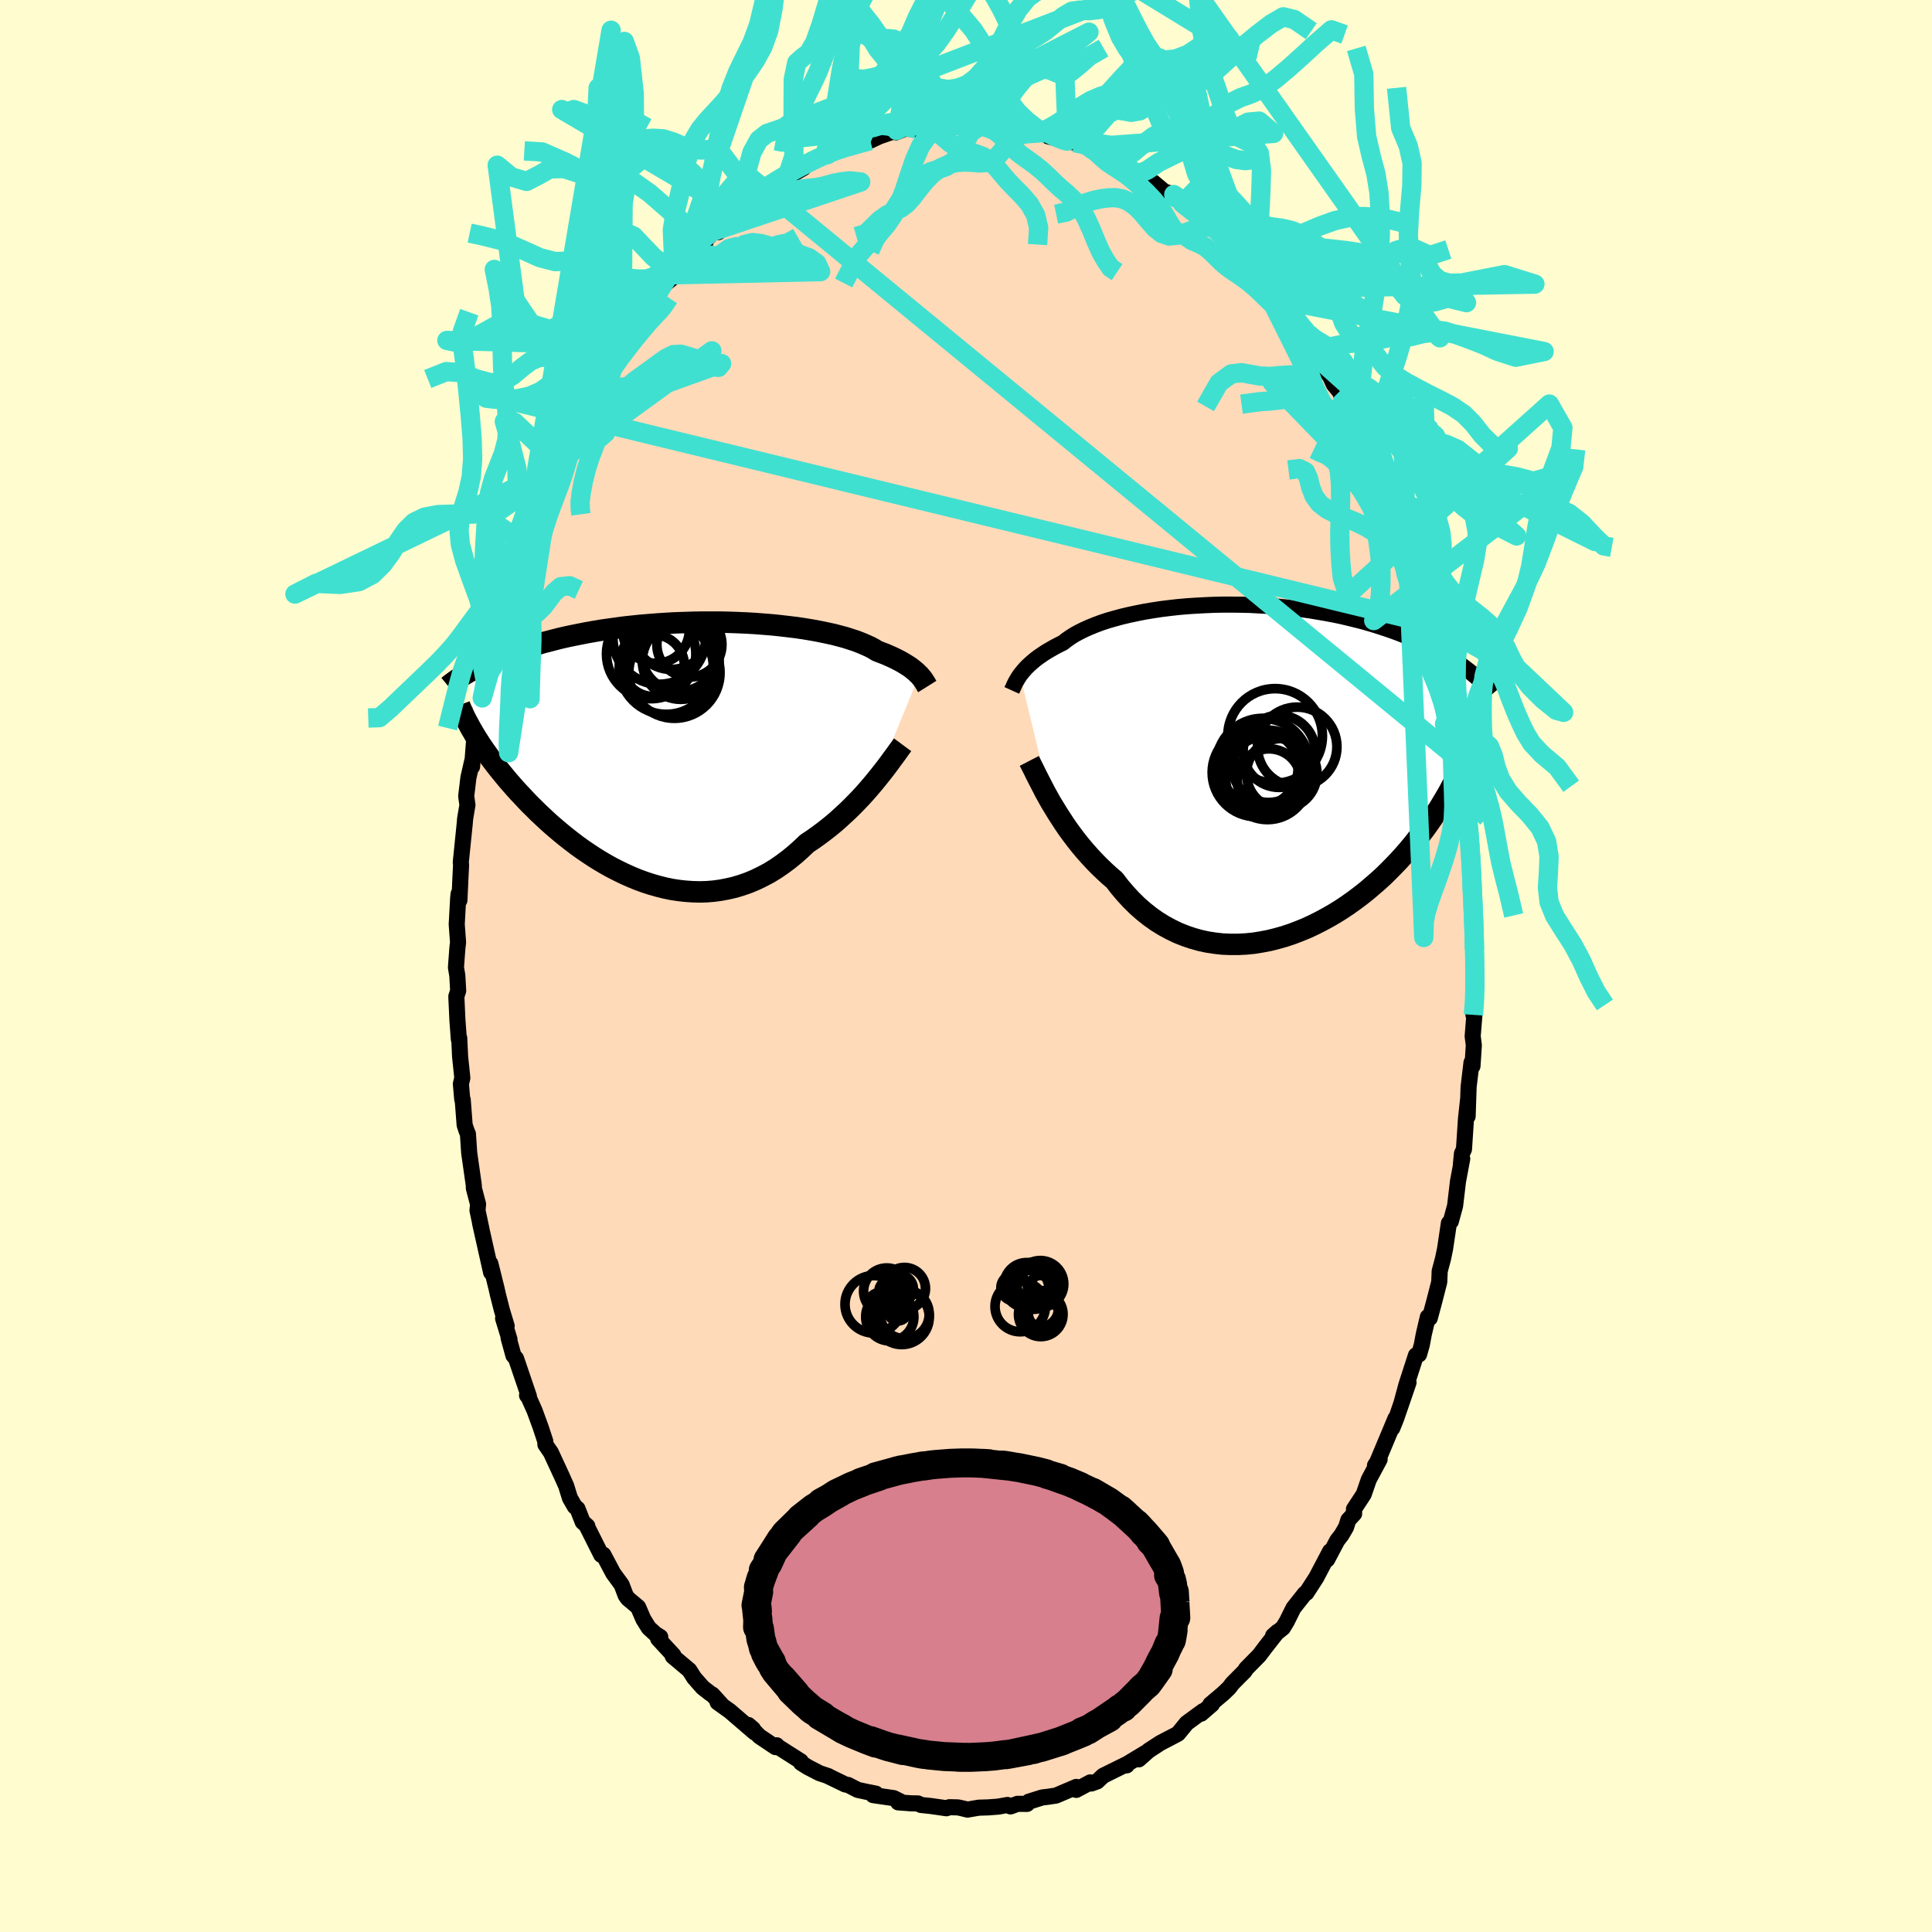 <svg xmlns="http://www.w3.org/2000/svg" width="500" height="500" viewBox="-100 -100 200 200"><defs><clipPath id="c"><path d="M25.85-7.85 25.69-8l-.16-.16-.19-.16-.21-.17-.22-.17-.25-.16-.27-.17-.28-.17-.31-.17-.33-.17-.35-.17-.38-.17-.39-.17-.42-.16-.44-.17-.34-.21-.39-.21-.44-.2-.47-.2-.51-.2-.55-.18-.59-.19-.63-.17-.66-.17-.7-.15-.72-.15-.76-.14-.78-.13-.81-.12-.83-.1-.85-.1-.87-.09-.88-.07-.9-.07-.9-.05-.92-.04-.92-.03-.92-.02H3.29l-.92.02-.92.03-.91.03-.9.05-.89.06-.88.07-.86.07-.85.09-.84.09-.81.11-.8.11-.78.11-.76.13-.74.13-.71.14-.7.14-.67.14-.65.15-.63.16-.61.16-.59.15-.57.17-.54.16-.53.16-.51.16-.49.17-.48.16-.45.17-.44.16-.43.17-.4.17-.39.17-.38.16-.36.17-.34.17-.33.16-.32.17-.3.16-.29.16.48 6.52.2.33.22.34.22.35.24.35.24.35.26.36.26.37.28.37.29.38.3.38.31.38.32.39.33.4.35.4.35.4.37.41.39.41.39.42.41.43.43.42.43.43.46.43.47.44.48.43.5.43.51.43.53.43.54.42.55.42.57.41.59.4.59.39.61.38.63.37.63.35.65.33.66.32.67.3.68.28.68.25.7.23.7.2.71.18.72.15.72.11.72.08.73.05.73.02.73-.02.73-.06.73-.1.73-.14.73-.17.72-.22.71-.25.71-.3.7-.34.7-.37.68-.42.67-.46.66-.49.65-.53.64-.57.62-.59.56-.37.55-.39.54-.4.53-.41.53-.43.51-.44.49-.45.49-.45.47-.46.46-.47.45-.47.43-.47.41-.47.4-.47.38-.46"/></clipPath><clipPath id="b"><path d="m-25.49-9.77.16-.2.17-.21.19-.22.21-.22.23-.22.26-.23.27-.23.29-.23.31-.22.34-.23.36-.23.38-.22.4-.23.42-.22.45-.22.35-.28.4-.28.44-.28.48-.26.52-.26.56-.25.59-.24.64-.24.67-.22.7-.2.74-.2.76-.18.8-.17.81-.16.84-.14.86-.13.88-.11.89-.1.91-.08.91-.06.93-.05.93-.04.93-.02h.93l.93.01.93.02.92.05.92.05.91.07.89.08.89.1.86.1.86.12.83.14.82.14.8.15.78.16.76.18.73.18.72.18.69.2.67.2.65.21.63.21.6.21.59.22.56.22.54.22.53.23.5.22.49.23.47.22.45.23.44.23.41.23.41.24.38.23.37.23.35.23.34.23.33.23.3.23.3.23.28.22-.42 8.05-.18.48-.19.48-.21.49-.21.49-.23.5-.24.5-.26.51-.27.51-.28.51-.3.51-.31.52-.32.53-.34.52-.36.53-.37.53-.38.53-.41.53-.42.54-.43.54-.46.55-.47.54-.49.54-.51.53-.53.54-.54.53-.57.52-.59.51-.6.51-.62.49-.64.48-.66.47-.67.45-.69.43-.71.41-.72.39-.73.37-.75.35-.76.31-.76.29-.78.26-.78.22-.8.2-.79.15-.8.13-.81.08-.8.04h-.8l-.8-.03-.8-.09-.79-.12-.78-.17-.78-.22-.76-.26-.75-.3-.74-.36-.72-.39-.71-.44-.69-.49-.67-.53-.65-.57-.63-.62-.6-.65-.59-.69-.55-.72-.55-.47-.53-.49-.52-.5-.5-.51-.49-.53-.48-.54-.46-.55-.44-.55-.43-.57-.41-.56-.39-.57-.37-.57-.36-.56-.34-.56-.33-.54"/></clipPath><filter id="a"><feTurbulence baseFrequency=".05" numOctaves="3" result="noise" type="noise"/><feDisplacementMap in="SourceGraphic" in2="noise" scale="2"/></filter></defs><rect width="100%" height="100%" x="-100" y="-100" fill="#FFFDD0"/><path fill="#FFDAB9" stroke="#000" stroke-linejoin="round" stroke-width="1.667" d="m52.78 1.84-.1.13.02 1.24-.17 1.85.12-.25-.2 2.46.12.93-.14 2.16-.1-.36-.3 2.52-.1 3.04.04-1.69-.21 1.92-.21 3.18-.21.45-.11 1.14.14-.61-.44 2.35-.3 2.53-.44 1.61-.2.18-.4 2.68-.21 1-.35 1.31v.19l-.04.91-.51 1.99-.47 1.75-.2-.12-.42 1.79-.21 1.12-.28.97-.32.09-.99 3.06-.49 1.81.71-2.05-1.27 3.7-.41 1.02.33-1-1.9 4.53-.22.33.48-.63-1.12 2.09-.53 1.53-1.01 1.54.02.47-.6.65-.23.73-.47.81-.45.58-1.04 1.97.3-.85-1.43 2.72-1.02 1.58-.17.09-1.17 1.48-.68 1.37-.41.68-1.02.82.45-.4-1.18 1.5-.71.94-1.36 1.38-.14.24-1.27 1.28-.34.45-.58.56-1.36 1.15h.16l-1.12.97.19-.26-1.69 1.24-.88 1.08-.19.11-1.65.86-.75.49-.45.29-1.04.92.66-.65-1.94 1.17.04.1.04-.15-2.49 1.23-.61.58-.61.22-.1-.12-1.46.78.01-.31-2.11.9-.89.13-.52.06-1.4.44-.18.23-.98-.01-.73.27-.32-.15-.94.17-1.05.08-.98.03-1.16.2-.75-.18-.27-.05-.86-.02-.3.11-1.6-.23-1.04-.11-.32-.16-.7-.01-1.34-.1.18-.12-.65-.32-2.13-.31.29-.15-.95-.19-.93-.2-.99-.51-.29-.05-1.76-.85.02-.01-.93-.31-1.22-.63-.7-.44-.02-.16-2.5-1.59v-.07l-.12.19-1.67-1.12-1.14-1.17.48.41.17.36-2.57-2.21-1.26-.9.46.3-1.01-1.11-.18-.09-.81-.63-.89-1.01-.5-.79-1.72-1.45.07-.1-1.58-1.71.22-.18-.5-.31-.69-.63-.56-.9-.54-1.25-1.06-.89-.23-.32-.42-1.11-.86-1.17-1.03-1.94-.22.02-1.48-2.95.04-.03-.48-.43-.54-1.37-.28-.23-.5-.87-.39-1.26-.47-1.05-1.11-2.4-.57-.83-.01-.33-.47-1.43-.64-1.75-.67-1.5-.11-.08.19.09-1.33-3.91-.27-.31-.5-1.82.09.14-.66-2.16.37.79-.5-1.66-.42-1.65-.13-.59-.64-2.57.08.92-1.15-5.13.14.6-.4-1.89.06-.64-.44-1.67v-.28l-.48-3.37-.13-1.95-.14-.33-.2-.6-.2-2.62-.05-.03-.14-1.61.15-.61-.23-2.2-.09-1.93-.04.13-.15-2.02-.11-2.42.19-.59-.09-1.58-.14-.83.15-2.03.07-.56-.14-1.87.15-2.73.05-.44.08.67.1-2.23.07-1.4-.03-.3.41-4.02.04-.49.24-1.42-.13-.91.23-1.92.39-1.71-.01.57.24-3.09.14.43.56-3.76.11-.69.52-2.72-.15 1.21.39-2.23.45-1.08.39-1.3.04-.92.52-1.76.67-1.94-.1.41.49-2.22-.22.56.45-1.2 1.12-3.27-.04.6.18-.45 1.11-3.37.24-.59.96-2.49.2.12.18-1.05.37-.65.14.2.8-2.56 1.43-2.67-.19.27.45-.35.44-.75.04-.09 1.62-2.92-.45.37 1.38-2.02.07-.1.97-1.55.43-.67.45-.99 1.92-2.56.34-.31.25-.12.08-.16.82-1.39 1.34-1.1.18-.55.45-.24 1.36-1.44 1.01-1.11-.59.29 1.58-1.5.36.14.38-.36 1-1.02.42-.7 1.47-.94.29-.2 1.28-.84.7-.64 1.29-.83.24-.11 1.73-.99-.44.11 1.49-.83.16-.03 1.29-.64-.68.18 1.25-.4 1.03-.49 1.32-.26.7-.27.8-.21.93-.44 1.79-.62-.04.2.76-.32.05-.06 1.32.05.4-.3 1.93-.31.52.24.12.03 2.14-.25.03-.01 1.45.25 1.34.08.03-.24 1.59.08-.66.1.73-.02 1.28.44 1.64.31 1.06.21.12.14h-.1l1.99.48-.27-.04.99.2 1.47.46 1.32.82-.35-.47 1.67 1.13-.51-.35 2.41 1.43-.62-.32 1.23.55.64.52.92.36 1.11.93.99.32.04.28.87.66.48.24 1.78 1.45.42.54h.17l.46.35 1.73 2.01-.14-.42.57 1.03.38.1 1.24 1.02 1 1.33-.15-.12 1.2 1.29.62 1.09 1.4 1.68-.46-.22 1.44 1.73 1.19 1.85-.42-.49.64 1.15 1.67 2.2-.41-.95.84 1.85.6.73.56 1.2.47.72.44.88.07.39.51 1.19.46.52 1.5 3.43-.55-1.19.86 1.81.81 2.28.65 1-.11.12 1.11 2.94.11.71-.02-.39 1.19 3.28-.08.07.17.84.33.94.59 1.45-.04-.29.59 2.33.49 2.34.2 1.19.09-.09.44 2.28.14.56.61 2.26-.02.79.55 2.33.35 2.48-.21-.51.32.44.15 1.76.17 1.58.41 2.4-.04.86.08-.27.25 2.67.1 1.72.05 2.43-.05.22.15 2.96-.06-1.6.29 3.17-.17 1.22.05.35.15 3.55-.1.13" filter="url(#a)"/><path fill="#fff" d="m-25.49-9.77.16-.2.17-.21.19-.22.21-.22.23-.22.26-.23.27-.23.29-.23.31-.22.34-.23.36-.23.38-.22.4-.23.42-.22.45-.22.35-.28.4-.28.44-.28.48-.26.52-.26.56-.25.59-.24.64-.24.67-.22.7-.2.74-.2.76-.18.8-.17.81-.16.84-.14.86-.13.88-.11.89-.1.91-.08.91-.06.93-.05.93-.04.93-.02h.93l.93.01.93.02.92.05.92.05.91.07.89.08.89.1.86.1.86.12.83.14.82.14.8.15.78.16.76.18.73.18.72.18.69.2.67.2.65.21.63.21.6.21.59.22.56.22.54.22.53.23.5.22.49.23.47.22.45.23.44.23.41.23.41.24.38.23.37.23.35.23.34.23.33.23.3.23.3.23.28.22-.42 8.05-.18.48-.19.48-.21.49-.21.49-.23.5-.24.5-.26.51-.27.51-.28.51-.3.51-.31.52-.32.53-.34.52-.36.53-.37.53-.38.53-.41.53-.42.54-.43.54-.46.55-.47.54-.49.54-.51.53-.53.54-.54.53-.57.52-.59.51-.6.51-.62.49-.64.48-.66.47-.67.45-.69.43-.71.41-.72.39-.73.37-.75.35-.76.31-.76.29-.78.26-.78.22-.8.2-.79.15-.8.13-.81.08-.8.04h-.8l-.8-.03-.8-.09-.79-.12-.78-.17-.78-.22-.76-.26-.75-.3-.74-.36-.72-.39-.71-.44-.69-.49-.67-.53-.65-.57-.63-.62-.6-.65-.59-.69-.55-.72-.55-.47-.53-.49-.52-.5-.5-.51-.49-.53-.48-.54-.46-.55-.44-.55-.43-.57-.41-.56-.39-.57-.37-.57-.36-.56-.34-.56-.33-.54" filter="url(#a)" transform="translate(31.09 -20.36)"/><path fill="#fff" d="M25.85-7.85 25.69-8l-.16-.16-.19-.16-.21-.17-.22-.17-.25-.16-.27-.17-.28-.17-.31-.17-.33-.17-.35-.17-.38-.17-.39-.17-.42-.16-.44-.17-.34-.21-.39-.21-.44-.2-.47-.2-.51-.2-.55-.18-.59-.19-.63-.17-.66-.17-.7-.15-.72-.15-.76-.14-.78-.13-.81-.12-.83-.1-.85-.1-.87-.09-.88-.07-.9-.07-.9-.05-.92-.04-.92-.03-.92-.02H3.29l-.92.02-.92.03-.91.03-.9.05-.89.06-.88.07-.86.07-.85.09-.84.09-.81.11-.8.11-.78.11-.76.13-.74.13-.71.14-.7.14-.67.14-.65.15-.63.16-.61.16-.59.15-.57.17-.54.16-.53.16-.51.16-.49.17-.48.16-.45.17-.44.16-.43.17-.4.17-.39.17-.38.16-.36.17-.34.17-.33.16-.32.17-.3.16-.29.16.48 6.52.2.33.22.34.22.35.24.35.24.35.26.36.26.37.28.37.29.38.3.38.31.38.32.39.33.4.35.4.35.4.37.41.39.41.39.42.41.43.43.42.43.43.46.43.47.44.48.43.5.43.51.43.53.43.54.42.55.42.57.41.59.4.59.39.61.38.63.37.63.35.65.33.66.32.67.3.68.28.68.25.7.23.7.2.71.18.72.15.72.11.72.08.73.05.73.02.73-.02.73-.06.73-.1.73-.14.73-.17.72-.22.71-.25.71-.3.7-.34.7-.37.68-.42.67-.46.66-.49.65-.53.64-.57.62-.59.56-.37.55-.39.54-.4.53-.41.53-.43.51-.44.49-.45.49-.45.47-.46.46-.47.45-.47.43-.47.41-.47.4-.47.38-.46" filter="url(#a)" transform="translate(-30.69 -22.27)"/><g fill="none" stroke="#000" transform="translate(31.09 -20.36)"><path stroke-linejoin="round" stroke-width="1.667" d="m-26.35-8.17.05-.11.06-.12.06-.13.06-.15.08-.16.08-.17.1-.17.11-.19.12-.19.14-.21.16-.2.17-.21.19-.22.21-.22.23-.22.26-.23.27-.23.29-.23.31-.22.34-.23.36-.23.38-.22.4-.23.42-.22.45-.22.35-.28.4-.28.44-.28.48-.26.52-.26.56-.25.59-.24.64-.24.67-.22.7-.2.74-.2.76-.18.8-.17.81-.16.84-.14.86-.13.88-.11.89-.1.91-.08.91-.06.93-.05.93-.04.93-.02h.93l.93.01.93.02.92.05.92.05.91.07.89.08.89.1.86.1.86.12.83.14.82.14.8.15.78.16.76.18.73.18.72.18.69.2.67.2.65.21.63.21.6.21.59.22.56.22.54.22.53.23.5.22.49.23.47.22.45.23.44.23.41.23.41.24.38.23.37.23.35.23.34.23.33.23.3.23.3.23.28.22.27.23.26.22.24.22.24.22.22.21.21.22.2.21.19.2.18.21.17.2" filter="url(#a)"/><path stroke-linejoin="round" stroke-width="2.222" d="m-24.54-.87.14.27.16.32.18.35.19.4.22.43.23.45.25.48.26.51.29.52.3.54.33.54.34.56.36.56.37.57.39.57.41.56.43.57.44.55.46.55.48.54.49.53.5.51.52.5.53.49.55.47.55.72.59.69.6.65.63.62.65.57.67.53.69.49.71.44.72.39.74.36.75.3.76.26.78.22.78.17.79.12.8.09.8.03h.8l.8-.04.81-.08.8-.13.79-.15.8-.2.78-.22.78-.26.76-.29.76-.31.75-.35.73-.37.72-.39.71-.41.69-.43.67-.45.66-.47.64-.48.62-.49.6-.51.59-.51.57-.52.54-.53.53-.54.51-.53.49-.54.47-.54.46-.55.43-.54.42-.54.41-.53.38-.53.37-.53.36-.53.34-.52.32-.53.31-.52.3-.51.28-.51.27-.51.26-.51.24-.5.23-.5.21-.49.21-.49.19-.48.18-.48.17-.47.16-.47.15-.47.13-.45.13-.46.12-.44.11-.45.09-.44.09-.43.08-.43" filter="url(#a)"/><circle cx=".91" cy="-3.458" r="4.894" clip-path="url(#b)" filter="url(#a)"/><circle cx=".115" cy=".872" r="4.334" clip-path="url(#b)" filter="url(#a)"/><circle cx=".23" cy="-.308" r="3.744" clip-path="url(#b)" filter="url(#a)"/><circle cx="3.195" cy="-2.328" r="4.112" clip-path="url(#b)" filter="url(#a)"/><circle cx="1.325" cy="-1.858" r="3.73" clip-path="url(#b)" filter="url(#a)"/><circle cx="-1.03" cy=".327" r="4.576" clip-path="url(#b)" filter="url(#a)"/><circle cx="-.695" cy="-.133" r="3.984" clip-path="url(#b)" filter="url(#a)"/><circle cx="-.375" cy="-.473" r="4.804" clip-path="url(#b)" filter="url(#a)"/><circle cx=".28" cy="1.167" r="3.29" clip-path="url(#b)" filter="url(#a)"/><circle cx="1.595" cy=".452" r="3.648" clip-path="url(#b)" filter="url(#a)"/></g><g fill="none" stroke="#000" transform="translate(-30.69 -22.27)"><path stroke-linejoin="round" stroke-width="2.222" d="m26.68-6.66-.05-.08-.05-.09-.06-.1-.06-.11-.08-.12-.08-.12-.09-.14-.11-.14-.12-.14-.13-.15-.16-.15-.16-.16-.19-.16-.21-.17-.22-.17-.25-.16-.27-.17-.28-.17-.31-.17-.33-.17-.35-.17-.38-.17-.39-.17-.42-.16-.44-.17-.34-.21-.39-.21-.44-.2-.47-.2-.51-.2-.55-.18-.59-.19-.63-.17-.66-.17-.7-.15-.72-.15-.76-.14-.78-.13-.81-.12-.83-.1-.85-.1-.87-.09-.88-.07-.9-.07-.9-.05-.92-.04-.92-.03-.92-.02H3.29l-.92.02-.92.03-.91.03-.9.05-.89.06-.88.07-.86.07-.85.09-.84.09-.81.11-.8.11-.78.11-.76.13-.74.13-.71.14-.7.14-.67.14-.65.15-.63.16-.61.16-.59.15-.57.17-.54.16-.53.16-.51.16-.49.17-.48.16-.45.17-.44.16-.43.17-.4.17-.39.17-.38.16-.36.17-.34.17-.33.16-.32.17-.3.16-.29.16-.27.16-.27.16-.25.16-.23.15-.23.16-.22.15-.2.15-.2.14-.19.15-.17.14M24.13-.63l-.17.23-.19.26-.22.31-.24.33-.27.36-.28.39-.3.4-.33.43-.34.43-.36.45-.38.46-.4.47-.41.47-.43.47-.45.47-.46.47-.47.46-.49.45-.49.45-.51.44-.53.43-.53.41-.54.4-.55.39-.56.37-.62.59-.64.57-.65.53-.66.49-.67.46-.68.42-.7.37-.7.34-.71.3-.71.25-.72.22-.73.17-.73.14-.73.1-.73.06-.73.02-.73-.02-.73-.05-.72-.08-.72-.11-.72-.15-.71-.18-.7-.2-.7-.23-.68-.25-.68-.28-.67-.3-.66-.32-.65-.33-.63-.35-.63-.37-.61-.38-.59-.39-.59-.4-.57-.41-.55-.42-.54-.42-.53-.43-.51-.43-.5-.43-.48-.43-.47-.44-.46-.43-.43-.43-.43-.42-.41-.43-.39-.42-.39-.41-.37-.41-.35-.4-.35-.4-.33-.4-.32-.39-.31-.38-.3-.38-.29-.38-.28-.37-.26-.37-.26-.36-.24-.35-.24-.35-.22-.35-.22-.34-.2-.33-.19-.33-.19-.32-.17-.32-.17-.31-.16-.3-.15-.3-.14-.3-.13-.29-.13-.28-.11-.29" filter="url(#a)"/><circle cx="1.161" cy="-9.314" r="3.978" clip-path="url(#c)" filter="url(#a)"/><circle cx="-1.404" cy="-12.519" r="3.456" clip-path="url(#c)" filter="url(#a)"/><circle cx="-1.899" cy="-10.029" r="4.626" clip-path="url(#c)" filter="url(#a)"/><circle cx="-1.664" cy="-8.829" r="3.202" clip-path="url(#c)" filter="url(#a)"/><circle cx="1.016" cy="-10.069" r="3.92" clip-path="url(#c)" filter="url(#a)"/><circle cx="-.334" cy="-8.654" r="4.872" clip-path="url(#c)" filter="url(#a)"/><circle cx=".186" cy="-12.469" r="4.038" clip-path="url(#c)" filter="url(#a)"/><circle cx="-1.059" cy="-11.699" r="4.802" clip-path="url(#c)" filter="url(#a)"/><circle cx="2.056" cy="-11.004" r="3.366" clip-path="url(#c)" filter="url(#a)"/><circle cx=".506" cy="-8.094" r="4.72" clip-path="url(#c)" filter="url(#a)"/></g><g fill="none" stroke="#40E0D0" stroke-linejoin="round" stroke-width="2"><path d="m.04-87.23 1.26.24.94.22.73.3.62.49.6.65.67.68.74.62.78.56.75.54.69.56.65.6.63.62.65.6.68.58.69.65.67.81.61 1.03.55 1.2.51 1.25.5 1.12.53.93.49.71.66.44m-38.51-40.41.49 1.48 1.17 1.82 1.18 1.74 1.11 1.62 1.11 1.55 1.14 1.32 1.17.94 1.17.6 1.16.53 1.16.74 1.15 1.1 1.11 1.4 1.05 1.55.96 1.52.9 1.34.87 1.07.88.76.9.54.92.52.91.69.91.86.91.84.58.48" filter="url(#a)"/><path d="m.01-87.22.46-.02.85-.05.85-.2.76-.41.7-.71.71-1.01.8-1.16.89-1.08.95-.74.91-.28.82.14.72.31.69.14.75-.27.86-.7 1.06-.93 1.45-.83M.01-87.22l-1.41.31-.89.11-.82.24-.82.6-.76 1.06-.64 1.45-.55 1.61-.51 1.56-.54 1.37-.59 1.16-.67.98-.71.84-.74.75-.75.73-.76.88-.74 1.36-.77 1.51" filter="url(#a)"/><path d="m-2.25-87 .63-.15.95-.21.97-.26.94-.54.89-1.03.84-1.5.8-1.68.79-1.49.84-1.08.9-.69.95-.54.98-.63.96-.78.91-.76.86-.5.86-.12.91.07 1.04-.12 1.16-.55 1.17-.8 1.07-.58 1.5-.5-36.48 14.03.23.36.64.02.69.02.67.07.7.05.77-.02.84-.1.9-.14.93-.08h.95l.93.08.89.12.82.11.73.05.68-.01.68-.05.76-.05.9-.06 1.01-.05.84.09m-2.85.37.76-.16.95.23.89.64.86.73.86.55.88.32.85.22.8.29.73.47.64.64.6.71.61.72.68.71.77.77.79.92.64 1.13.31 1.33-.11 1.73" filter="url(#a)"/><path d="m-5.1-86.63-.9-.23-.61-.32-.6-.17-.7.06-.81.23-.88.26-.92.19-.94.1-.93.08-.88.09-.81.13-.73.16-.67.13-.65.08-.67.07-.7.11-.73.19-.79.18-.69-.13" filter="url(#a)"/><path d="m-6.42-86.68 1.01-1.16.94-1.35.93-.92.91-.29.91.01.93-.07.94-.22.91-.27.87-.17.82-.06.76-.06.75-.13.79-.25.85-.33.92-.37.94-.43.91-.51.83-.62.8-.69.79-.73.77-.67.87-.7L-7.19-86.5l.15-.37.3-1.82.45-2.3.65-1.69.81-1 .9-.83.93-1.05.94-1.32.97-1.52 1.01-1.67 1.05-1.71 1.05-1.63 1-1.37.89-1.09.7-.89.51-1.11.62-2.66" filter="url(#a)"/><path d="m12.48-104.09-.52.95-.84.47-.83.51-.89.44-.98.34-1.03.43-1.02.74-.95 1.17-.9 1.52-.86 1.67-.86 1.59-.89 1.34-.92 1.03-.94.69-.94.38-.95.08-.93-.12-.94-.17-.9.07-.82.59-.69 1.2-.52 1.49-.38 1.02-.17.16m-2.72 1.06-.78.21-.88.25-.92.26-.85.27-.73.28-.66.27-.61.28-.62.3-.65.33-.69.36-.74.4-.77.45-.81.49-.84.53-.86.55-.85.57-.84.59-.81.6-.77.61-.7.57-.67.51-.74.51-1.13.93" filter="url(#a)"/><path d="m-11.41-84.96.65-.78.69-1.64.77-1.35.8-.81.72-.6.65-.71.63-.94.68-1.26.76-1.62.83-1.94.88-2.13.9-2.07.94-1.67 1-1.03 1.06-.86 1.28-2.98" filter="url(#a)"/><path d="m-12.73-84.7.51-4.84.24-5.82.7-2.14 1.04.82 1.11 1.78.98 1.21.83.04.75-1.04.74-1.69.8-1.86.87-1.72.94-1.47.99-1.32 1.03-1.3 1.06-1.33 1.08-1.31 1.08-1.23 1.04-1.18.95-1.26.81-1.27.72-1.06.83-1.11 1.44-2.59-22.14 32.4-.12-.58.44-1.76.55-3 .56-3.49.63-3.14.75-2.43.82-1.8.84-1.35.81-1.06.76-.86.74-.8.79-.94.87-1.35.95-2.03.98-2.8.97-3.28 1.1-2.62 1.91.09M51.98-15.44l-.37-1.99-.26-1.55-.2-1.21-.2-1.04-.24-1.05-.31-1.17-.33-1.29-.35-1.35-.32-1.36-.3-1.32-.29-1.27-.28-1.25-.3-1.25-.31-1.25-.33-1.23-.34-1.18-.35-1.08-.34-.95-.33-.85-.32-.86-.4-1.1-.81-2.01m-54.57-74.72-.21 4.77-.93 2.66-.93 2.67-.84 2.76-.79 2.64-.74 2.5-.69 2.3-.65 1.84-.64 1.11-.64.48-.59.53-.36 1.72-.02 3.6.09 4.33-.75 2.25-.56.26-.85.37-.91.47-.86.58-.82.68-.77.71-.74.69-.71.62-.67.57-.66.52-.66.52-.66.54-.67.58-.69.62-.71.66-.72.67-.7.68-.68.65-.62.59-.55.51-.54.5-.73.78-1.33 1.72" filter="url(#a)"/><path d="m-22.07-79.19-1.5-2.61-1.67-2.23-1.17-.52-.92.08-.93-.05-1-.33-1.06-.46-1.04-.32-1.02-.06-1.03.08-1.17-.06-1.39-.49-1.63-.97-1.67-1.05-1.33-.48-.69.25-.56-.25 18.02 10.61-.77.02-1.29-1.4-1.34-1.59-1.21-1.2-1.16-.87-1.15-.62-1.09-.29-1 .14-.9.49-.85.68-.84.66-.89.46-.97.12-1.1-.26-1.34-.61-1.81-.93-2.34-1.02-1.84-.11" filter="url(#a)"/><path d="m-23.83-78.05.72-2.02.42-2.26.54-1.91.71-1.29.84-.66.9-.3.84-.3.74-.53.63-.83.55-1.02.51-1.08.53-1.08.58-1.23.62-1.6.68-2.12.69-2.52.72-2.46.76-2.09.78-2.56" filter="url(#a)"/><path d="m-24.25-77.35.66-.64.87-.44.92-.28.91-.31.88-.37.86-.4.82-.33.79-.22.75-.12.71-.07.66-.07.6-.12.56-.15.58-.16.71-.14.92-.11 1.15.12-15.09 5.05-1.16.31-.96-.33-1.33-.97-1.63-1.44-1.68-1.46-1.52-1.08-1.26-.48h-1.04l-.96.14-1.11-.13-1.4-.49-1.57-.51-1.46.03-1.21.68-1.2.62-1.59-.47-1.46-1.21 2.2 16.65.91 1.28.6.07.64-.35.83-.43.93-.49.9-.64.79-.82.71-.96.71-1 .81-.87.98-.57 1.15-.23 1.21.03 1.13.11h.96l.8-.25.7-.57.62-.83.56-.69 1.04 1.11 12.72-.74-.67-.62h-.84l-.86.21-.9.11-.98-.18-1.03-.38-1-.37-.88-.14-.74.19-.61.44-.57.47-.66.23-.81-.09-.99.01-1.18.86-.45.24.2-1.79.72-1.03.66-.87.53-.96.43-1.16.37-1.39.35-1.63.35-1.83.38-2.01.43-2.11.5-2.08.58-1.92.68-1.7.74-1.52.75-1.52.66-1.8.54-2.24.42-2.59.39-2.52.46-1.99.37-1.45-.32-1.31" filter="url(#a)"/><path d="m-29.8-72.11.7-.51.92-.44.93-.06.87.14.79.05.69-.22.63-.48.62-.59.71-.47.83-.2.94.11 1.02.31 1.03.35.99.27.95.21.91.31.83.59.39.86-14.93.32.35-.42.61-.59.74-.58.78-.36.8-.09.8.09.82.18.81.14.81.02.81-.13.8-.29.8-.38.81-.4.87-.31.96-.18 1.01-.58" filter="url(#a)"/><path d="m-29.98-71.56-.31-2.12-.11-2.51.29-1.85.4-1.57.35-1.58.33-1.61.37-1.49.49-1.27.62-1.05.74-.91.81-.88.85-.92.85-1.01.86-1.09.84-1.14.82-1.21.74-1.35.62-1.7.44-2.27.33-2.57.38-1.18-10.71 31.28-2.36-1.83-2.07-2.17-1.03-.47-.54.66-.63.91-.97.64-1.2.36-1.24.26-1.22.23-1.3.05-1.58-.41-1.91-.86-2.07-.91-1.94-.48-1.34-.29M52.53 5.06l.11-1.51.04-1.27V.97l-.01-1.38-.03-1.39-.04-1.33-.04-1.26-.05-1.22-.05-1.24-.06-1.3-.06-1.4-.08-1.47-.1-1.46-.1-1.37-.13-1.25-.14-1.24-.18-1.46-.21-1.62 1.43-1.87-.34-.73-.34-.91-.01-1.38.31-1.76.58-2 .85-2.16 1.07-2.27 1.16-2.32 1.05-2.28.79-2.18.51-2.1.33-2.05.31-2.02.4-1.98.56-2 .74-2.07.79-2.13.2-2.08-1.4-2.46-7.17 6.43-.43 1.22-.36 1.61.01 1.52.25 1.26.22 1.18v1.34l-.26 1.58-.42 1.78-.44 1.88-.39 1.87-.31 1.79-.21 1.68-.12 1.58-.02 1.52.07 1.51.15 1.52.19 1.51.17 1.47.09 1.3-.03 1.06-.05.89.07 1.25" filter="url(#a)"/><path d="m51.4-19.42-.27-1.15-.24-.73-.26-.85-.29-1.14-.31-1.34-.33-1.39-.37-1.34-.41-1.23-.44-1.11-.44-1.04-.45-1.05-.45-1.17-.46-1.3-.44-1.22-.25-.44-96.57-23.42.91.56.9.11 1.06.02 1.26-.07 1.28-.27 1.11-.48.88-.63.65-.73.53-.79.52-.81.62-.76.78-.61.93-.41 1.02-.28.99-.33.85-.6.77-.87 1.02-.94 1.69-1.25-1.92 2.56-.91.03-.74.53-1 .21-1.19-.05-1.26-.1-1.34-.16-1.44-.3-1.45-.43-1.36-.4-1.2-.2-1.1.13-1.11.46-1.24.7-1.32.67-1.18.32-1.17-.25 18.13.5-.64 1.22-.37 1.24-.32 1.29-.31 1.32-.25 1.32-.21 1.25-.2 1.1-.27.96-.35.93-.4 1.04-.38 1.21-.31 1.26-.21 1.14-.12.92.02.8.07.5" filter="url(#a)"/><path d="m-55.72-60.77 1.91-.76 1.48.1 1.64.65 1.51.41 1.25-.16 1.03-.62.92-.78.88-.67.9-.39 1.03-.05 1.21.25 1.39.41 1.38.31 1.19-.04.9-.44.71-.72.78-.99.24-31.45.62 1.71.4 3.64.03 3.21-.24 2.41-.4 1.8-.5 1.43-.53 1.17-.54.99-.51.99-.4 1.32-.19 2 .11 2.82.35 3.29.37 3.06.15 2.21v1.05l.31-.54.5-1 .56-1.23.61-1.29.62-1.2.58-1.03.58-.84.59-.72.62-.66.66-.66.66-.73.66-.82.62-.89.59-.94.57-.92.55-.86.56-.76.59-.7.62-.69.67-.77.72-.85.75-.85.59-.51 74.12 60.89.16 1.63.18 1.58.18 1.43.14 1.28.13 1.25.11 1.35.1 1.44.08 1.48.06 1.42.06 1.29.05 1.18.06 1.13.04 1.18.02 1.14.01.69" filter="url(#a)"/><path d="m51.25-21.18 2.21-1.36.08-.89-.09-1.38-.02-1.66.02-1.74.18-1.8.53-1.95.96-2.17 1.29-2.39 1.37-2.54 1.23-2.6.99-2.6.9-2.56 1.01-2.49 1-2.38.2-1.79m-101.14-7.11-.11.54-.49 1.03-.47.88-.41.79-.4.84-.43.96-.45 1.06-.47 1.08-.44 1.05-.43.98-.41.97-.42 1.01-.43 1.1-.44 1.19-.45 1.26-.42 1.28-.4 1.26-.37 1.22-.31 1.16-.27 1.08-.22.97-.19.86-.23.85-.38 1.27 10.33-60.97-.43 3.39.25 3.62.19 3.15.01 2.67-.04 2.32v2.18l.04 2.21.04 2.33-.02 2.38-.13 2.28-.24 2.03-.33 1.75-.33 1.56-.28 1.52-.27 1.52-.32 1.51-.38 1.49-.26 1.01 10.76-17.14-.98 1.08-.64.85-.6.83-.59.84-.57.79-.54.75-.54.76-.58.85-.63.97-.66 1.05-.66 1.09-.63 1.06-.58 1.03-.55 1.01-.53 1.05-.54 1.12-.55 1.21-.39.8" filter="url(#a)"/><path d="m-39.68-57.2.44-.59.58-.76.75-.69.9-.45 1-.19 1.04-.11.99-.23.88-.49.79-.69.74-.73.74-.59.75-.31.8.01.9.27 1 .4.98.3.77.08.33-.39-14.38 5.16.32-.77.24-1.28.12-1.74.04-1.91.06-1.89.15-1.77.27-1.65.38-1.63.43-1.72.4-1.83.3-1.93.08-2.07-.2-2.37-.47-3.03-.53-3.96.01-4.15-1.6 33.7-.25.49-.34 1.01-.41 1.4-.4 1.39-.35 1.2-.32 1.01-.33.95-.37.98-.41 1.08-.44 1.21-.41 1.29-.36 1.33-.31 1.31-.28 1.27-.26 1.19-.24 1.07-.15.95v.86l.33.57" filter="url(#a)"/><path d="m-42.17-51.89 1.03-1.98 1.22-.76h1.15l.87-.05.57-.49.36-.91.33-1.11.41-1.06.53-.92.65-.75.75-.64.81-.59.84-.6.82-.61.79-.56.75-.37.79-.04.9.27 1 .31.92-.12.37-.81-16 11.59.41-.64.65-1.38.61-1.27.52-.96.47-.75.46-.71.5-.77.53-.84.56-.89.58-.9.62-.9.64-.9.68-.9.73-.93.76-.93.73-.86.65-.7.49-.52.4-.48.57-.85" filter="url(#a)"/><path d="m-33.44-88.15-.96 1.75-.47 1.66-.19 2.12-.18 2.12-.28 1.75-.45 1.29-.61.97-.71.89-.73 1.01-.69 1.2-.62 1.33-.56 1.4-.49 1.41-.43 1.45-.31 1.54-.18 1.66-.06 1.73.01 1.67-.06 1.46-.21 1.25-.44 1.17-.68 1.28-.65 1.44 1.08 2.51-4.41-4.2-1.07-.08.63 2.26.67 2.63.05 2.09-.61 1.39-1.12.78-1.47.36-1.68.09-1.72-.01-1.62.05-1.38.26-1.11.54-.87.86-.74 1.09-.74 1.21-.86 1.18-1.06 1.05-1.41.75-1.95.29-2.51-.11-2.18 1.11 26.79-12.94-.4.62-.65.7-.65 1.09-.57 1.33-.53 1.35-.49 1.27-.46 1.19-.43 1.11-.41 1.04-.42.97-.45.91-.48.91-.51.94-.5 1.02-.46 1.1-.44 1.14-.44 1.13-.43 1.09-.42 1.04-.37 1.09-.36 1.3-.44 1.75-.68 2.72" filter="url(#a)"/><path d="M-45.13-27.75v.08l.02-.93.04-1.22.04-1.29.05-1.3.04-1.3v-1.28l-.04-1.25-.05-1.21v-1.17l.08-1.17.16-1.19.22-1.24.26-1.31.3-1.39.34-1.47.38-1.49.35-1.38.2-1.17.06-1.01" filter="url(#a)"/><path d="m-42.86-50.39.2-.88.29-.82.43-1.02.51-1.19.5-1.18.44-1.09.39-.99.36-.96.39-.98.43-1.01.48-1.03.52-1.03.57-1.02.6-1.01.64-1.04.68-1.11.7-1.19.67-1.19.57-.96.37-.54.11-.32" filter="url(#a)"/><path d="m-43.06-50.51-.86-1.46.24-.56.4-.67.4-1.02.42-1.26.44-1.27.44-1.11.41-.95.36-.93.3-1.06.26-1.29.22-1.51.2-1.63.22-1.62.36-1.41.81-1.09-5.58 21.33-.33 1.33-.35 1.58-.27 1.36-.22 1.28-.2 1.23-.19 1.16-.16 1.1-.13 1.09-.13 1.1-.15 1.14-.18 1.19-.21 1.2-.21 1.19-.19 1.18-.15 1.16-.08 1.16-.04 1.21-.06 1.33-.08 1.53-.03 1.6.03.82 9.68-62.66-.05 2.43.05 1.77-.21 1.44-.47 1.43-.5 1.66-.43 1.87-.34 1.93-.3 1.87-.24 1.82-.19 1.79-.16 1.75-.18 1.64-.23 1.44-.31 1.21-.37 1.09-.36 1.12-.33 1.26-.28 1.41-.23 1.45-.18 1.34-.11 1.17-.09 1.06-.22 1.1-.62 1.67-1.53 4.41-.27.48-.46 1.23-.38 1.13-.29.95-.25.9-.26.95-.28 1.04-.32 1.13-.32 1.19-.31 1.19-.31 1.16-.29 1.09-.26.97-.21.9-.32 1.55 4.53-15.86-2.98-2.08-.25 1.48.27 1.79.14 1.43-.12 1.12-.38.96-.57.92-.69.93-.72.96-.71.97-.71.97-.73.94-.81.92-.92.96-1.07 1.04-1.21 1.16-1.29 1.23-1.26 1.21-1.16.99-1.16.04" filter="url(#a)"/><path d="m-42.68-51.44-.22.79-.38.92-.49 1.21-.52 1.35-.51 1.35-.46 1.25-.44 1.17-.41 1.1-.37 1.06-.32.98-.27.9-.24.87-.27.95-.38 1.2-.48 1.55-.43 2.22-.95-2.08-.13-1.59.05-1.49.04-1.43-.02-1.35-.01-1.3.05-1.28.08-1.35.09-1.47.12-1.54.23-1.53.39-1.43.52-1.34.52-1.31.36-1.4.1-1.58-.13-1.79-.23-1.98-.18-2.1-.05-2.19-.02-2.19-.12-2.04-.27-1.78-.4-2 7.85 11.59-.4.63-.28.82-.35 1.15-.43 1.33-.43 1.33-.36 1.24-.31 1.15-.32 1.1-.36 1.12-.42 1.16-.47 1.23-.48 1.27-.46 1.28-.42 1.26-.4 1.21-.36 1.13-.33 1.06-.31 1-.3.99-.32 1.02-.31 1.16-.18 1.36.07 1.52.04 1.43-.45 1.08.39-1.09.3-1.17.26-1.26.2-1.3.17-1.25.16-1.15.2-1.07.25-1.04.32-1.05.37-1.1.39-1.18.41-1.27.41-1.33.41-1.38.39-1.35.35-1.26.31-1.12.26-.99.29-.98.39-1.17.62-1.73 1-2.57" filter="url(#a)"/><path d="m-49.71-29.26-.45-2.31.18-1.5.2-1.4-.15-1.65-.54-1.94-.75-2.03-.68-1.9-.45-1.68-.13-1.47.15-1.31.35-1.26.42-1.35.34-1.56.15-1.87-.06-2.14-.18-2.24-.21-2.14-.19-1.89-.19-1.65-.2-1.55-.03-1.6.71-1.98m1.86 37.21.13.2.47-.7.55-.94.54-1 .58-.99.67-.87.77-.73.79-.59.71-.53.6-.58.52-.69.57-.76.72-.62.91-.09.95.44M66.14 4.03l-.89-1.34-.79-1.56-.76-1.71-.88-1.64-.98-1.53-.9-1.43-.58-1.43-.17-1.5.1-1.58.07-1.62-.25-1.57-.69-1.45-1.06-1.31-1.18-1.22-1.06-1.22-.78-1.26-.47-1.27-.29-1.18-.4-.97-.89-.75-1.44-.9-1.61-1.51" filter="url(#a)"/><path d="m50.26-26.71-.4-1.74-.12-1.44v-1.38l-.07-1.34-.18-1.34-.21-1.38-.16-1.41-.06-1.42.03-1.41.1-1.41.09-1.4v-1.34l-.14-1.27-.32-1.18-.46-1.12-.55-1.11-.54-1.19-.46-1.35-.36-1.52-.26-1.65-.21-1.67-.28-1.62-.44-1.68-.32-1.73 2.45 57.86.05-1.62.18-.95.33-1.09.47-1.33.54-1.49.52-1.53.44-1.5.33-1.41.19-1.35.06-1.32-.03-1.3-.04-1.25-.03-1.16-.03-1.07-.15-1.06-.35-1.22-.33-1.45.72-1.66-.61-2.26.91-1.6-.15-1.16-.32-1.13-.23-1.32-.11-1.5-.08-1.49-.19-1.3-.32-1.08-.38-.96-.34-.98-.19-1.15-.01-1.37.11-1.56.12-1.63v-1.6l-.18-1.48-.31-1.42-.34-1.58-.62-1.98.39-3.65.09 2.87.36 2.12.22 1.84.11 1.71.13 1.59.16 1.47.16 1.39.14 1.33.11 1.29.1 1.21.14 1.14.22 1.07.28 1.1.25 1.26.13 1.53-.06 1.72-.29 1.55-.59.91-.09.09 1.29-.14.05 1.29-.03 1.54.15 1.54.32 1.46.45 1.34.48 1.2.48 1.1.45 1.06.43 1.1.4 1.18.39 1.24.36 1.28.31 1.31.27 1.39.27 1.5.31 1.62.4 1.64.43 1.65.51 2.19" filter="url(#a)"/><path d="m37.21-53.94.51.42.44.57.55.73.65.82.68.87.67.92.63 1 .59 1.05.57 1.08.57 1.06.59 1 .6.93.61.88.56.86.5.87.4.9.3.95.22 1.01.19 1.1.27 1.2.48 1.29.7 1.39.49 1.32" filter="url(#a)"/><path d="m48.78-32.91-.41-2.07-.33-1.51-.27-1.15-.2-1.04-.19-1.02-.21-1.03-.25-1.05-.31-1.08-.36-1.1-.38-1.13-.42-1.16-.45-1.19-.48-1.23-.48-1.26-.47-1.29-.44-1.32-.44-1.34-.45-1.32-.48-1.22-.41-1.02-.12-.76 7.55 25.29.15.88.19.92.21 1.12.24 1.28.27 1.38.28 1.42.26 1.4.23 1.3.18 1.18.14 1.09.13 1.11.13 1.23.13 1.36.14 1.33.09.96.03.22-3.84-22.56.34.42.66 1.14.96 1.06 1.25.73 1.35.59 1.22.69.97.95.74 1.21.6 1.4.55 1.44.54 1.37.53 1.21.51 1.05.62 1 1.03 1.1 1.59 1.34 1.45 1.98" filter="url(#a)"/><path d="m47.15-38.74-.27-.82-.33-.78-.51-.79-.63-.78-.68-.78-.71-.78-.78-.73-.87-.66-.96-.58-1.02-.5-1.06-.44-1.02-.42-.94-.48-.78-.6-.56-.77-.35-.91-.22-.91-.32-.7-.64-.32-1.12.14" filter="url(#a)"/><path d="m46.82-39.68-.99-.02-.3-.96-.23-1.2-.33-1.13-.45-1.02-.55-.98-.61-.99-.63-.99-.67-.97-.71-.92-.74-.84-.75-.79-.72-.76-.68-.71-.62-.58-.59-.4-.62-.25-.62-.3" filter="url(#a)"/><path d="m53.91-15.39-.23-.2-.18-1.02-.24-1.36-.28-1.35-.3-1.22-.32-1.12-.33-1.12-.36-1.2-.36-1.3-.36-1.35-.34-1.37-.35-1.33-.35-1.27-.37-1.23-.38-1.22-.4-1.23-.4-1.23-.39-1.2-.35-1.11-.29-1-.23-.9-.15-.7-.22-.17 15.14 14.33-.76-.21-1.39-1.12-1.35-1.35-1.08-1.4-.79-1.4-.63-1.33-.69-1.18-.85-1.01-1.02-.89-1.07-.84-1.01-.86-.86-.88-.71-.88-.58-.88-.49-.88-.4-.98-.25-1.13-.13-1.31-.13-1.34-.52-1.06-1.25-.45-1.46.39L31.7-60.39l1.08.26.67.22.67.39.7.48.69.51.67.53.66.55.65.55.64.5.63.46.6.43.6.47.69.64.86 1.06 1.17 2.19-.45-3.2.67-3.22.93-2.96.87-2.71.74-2.56.5-2.37.2-2.06-.07-1.77-.2-1.72-.08-1.99.13-2.43.23-2.65.03-2.32-.39-1.75-.79-1.89-.43-4.16" filter="url(#a)"/><path d="m28.52-58.16 1.82-.25 1.26-.09 1.03-.12 1-.1 1-.04.95.04.85.23.68.49.49.79.32.99.27.97.44.63.8.05 1.04-.24.71.23m-.78-40.41.78 2.67.06 3.59.23 2.83.47 2.05.49 1.83.32 1.98.13 2.15.01 2.24-.1 2.29-.24 2.43-.42 2.63-.52 2.73-.45 2.56-.23 2.09v1.56l.06 1.25-.01 1.22-.26 1.79" filter="url(#a)"/><path d="m40.21-56.29 1.72-.49 1.44.11.76 1.05.9.92 1.39.38 1.67.09 1.56.2 1.25.55 1.01.8 1.02.81 1.22.61 1.44.37 1.49.26 1.32.36 1.02.59.74.83.64 1 .69 1.2 1.11 1.44 2.52 1.27-24.91-12.35.78.78 1.53.1 1.87-.31 1.78-.23 1.43.24.99.81.61 1.26.37 1.49.31 1.5.39 1.37.64 1.09 1 .7 1.42.29 1.78-.06 1.98-.22 1.98-.15 1.8.15 1.55.6 1.33 1.05 1.21 1.29 1.06 1.05.83.15" filter="url(#a)"/><path d="m40.14-56.68.56.15.97.23 1.32.15 1.46.09 1.31.28 1.11.6 1.05.78 1.12.75 1.26.61 1.31.51 1.21.55 1.06.67.99.75 1.16.59 1.61.1 2.27-.64 2.99-1.18-20.69 15.93.49-1.25.19-1.32.07-1.39-.01-1.37-.1-1.32-.17-1.32-.21-1.37-.22-1.42-.26-1.42-.33-1.34-.42-1.22-.5-1.12-.52-1.06-.5-1-.45-.86-.43-.66-.3-.79.69-2.29m0 0-2.2 1.57-.87-.35-.38-1.02-.24-1.22-.37-1.06-.62-.64-.89-.19-1.06.06-1.1.1-1.04-.04-.97-.17-.95-.18-1.07.12-1.28.94-1.39 2.43" filter="url(#a)"/><path d="m38.67-59.48.7.7.66.49.66.42.72.42.77.52.8.68.77.84.76.94.76 1 .82.99.89.93.96.84.97.79.92.79.86.81.85.8.91.71 1.02.56 1.06.45 1.06.56 1.41.72-21.03-18.79-.4-.73-.44-.71-.62-.84-.72-.86-.77-.81-.78-.76-.78-.75-.75-.73-.73-.69-.73-.62-.72-.53-.7-.47-.67-.46-.63-.52-.59-.58-.59-.59-.59-.49-.63-.33-.78-.34-1.24-.85" filter="url(#a)"/><path d="m35.75-63.97.05.02.53.64.69.7.72.61.74.52.79.46.82.39.81.36.75.39.68.51.65.65.73.72.91.66 1.09.48 1.15.41 1.05.8.8 1.99-14.15-12.16.73 1.09.6.53.91.19 1.18-.14 1.28-.26 1.16-.09.95.25.73.59.6.76.6.77.68.67.82.58.94.55 1.04.56 1.13.59 1.2.6 1.24.65 1.17.79.99 1 .91 1.17 1.11 1.11 1.61.28-16.62 15.16-.57-1.78-.14-1.43-.09-1.49-.03-1.62.04-1.72.05-1.72-.01-1.61-.12-1.4-.24-1.17-.34-.97-.36-.89-.34-.93-.31-1.02-.28-1.11-.29-1.13-.32-1.14-.36-1.13-.4-1.08-.47-.98-.5-1.05-.49-1.62-.83-2.14" filter="url(#a)"/><path d="M33.58-67.33h.34l.67.9.72.87.76.63.81.49.8.49.72.59.63.74.55.84.51.87.5.84.5.79.5.76.54.78.61.84.66.93.63.99.5.9.68.95M32.18-69.01l1.3.31 1.5-.72 1.46-.51 1.09.17.69.83.45 1.21.45 1.21.61.94.82.58 1.03.22 1.22-.07 1.35-.28 1.41-.37 1.41-.31 1.34-.09 1.28.18 1.28.39 1.33.48 1.37.54 1.46.67 1.88.61 2.94-.59-27.67-5.4-.62-1.14-.57-1.08-.43-1.31-.23-1.89.03-2.55.15-2.84.08-2.54-.22-1.76-.55-.9-.79-.38-.82-.4-.72-.83-.6-1.35-.53-1.64-.53-1.58-.53-1.43-.47-1.61-.39-2.45-.39-3.83 25.01 35.49-.63-.58-1.15.15-1.22.31-1.1.09-.95-.22-.84-.49-.73-.7-.68-.77-.72-.71-.83-.55-.91-.42-.94-.4-.93-.46-.92-.52-.96-.45-1.11-.14-1.44.45-1.44.34" filter="url(#a)"/><path d="m31.56-70.1 2.47-2.6 1 .44.54 1.29.57 1.29.95.61 1.52-.46 2.03-1.37 2.2-1.69 1.96-1.28 1.42-.38.88.54.59 1.05.59 1.04.78.68 1.02.26 1.28-.03 1.77-.35 2.62-.51 3.14.98-27.33.49-.48-1.6-.23-1.62-.39-1.39-.58-.96-.64-.67-.61-.66-.54-.8-.5-.98-.47-1.13-.46-1.23-.48-1.33-.51-1.42-.53-1.51-.5-1.59-.38-1.67-.31-1.52-.77-.38" filter="url(#a)"/><path d="m30.51-71.27 1.98-3.7.79.59.85.91.89.76.79.87.75.93.93.58 1.32-.14 1.75-.94 2.02-1.4 1.91-1.24 1.44-.44.98.45 1.09.5 1.93-.63" filter="url(#a)"/><path d="m30.51-71.27.25.33.62.83.7 1.01.65 1.07.6 1.12.54 1.16.47 1.21.42 1.21.38 1.19.39 1.12.42 1.03.45.9.5.83.56.85.42 1.13-22.64-45.41.87 1.4.59 1.16.61 1.22.65 1.26.68 1.22.71 1.04.76.89.75.92.69 1.19.57 1.6.46 1.96.39 2.11.39 1.99.49 1.65.59 1.2.69.8.72.57.68.58.57.84.41 1.21.3 1.41.3 1.24.51.85.89.78" filter="url(#a)"/><path d="m12.45-103.82 1.12 1.48.97 2.32.77 2.22.69 1.67.7 1.17.7.96.66 1.09.6 1.37.55 1.62.55 1.67.61 1.47.7 1.08.78.66.82.39.81.39.74.63.66.95.58 1.2.48 1.33.38 1.51.31 1.74.4 1.63.29.52" filter="url(#a)"/><path d="m13.85-105.15 1.32 1.94.74 2.54.45 2.77.44 2.45.55 1.81.69 1.06.83.43.88.14.88.27.79.66.68 1.14.57 1.54.47 1.77.42 1.89.4 1.88.44 1.74.47 1.52.49 1.29.49 1.13.52 1.09.61.98.34.36 24.49 6.08-.54-.8-1.34.31-1.35.39-1.24.16-1.06-.19-.86-.58-.7-.9-.62-1.02-.66-.98-.79-.77-.94-.52-1.09-.3-1.18-.18-1.21-.14-1.22-.13-1.21-.13-1.22-.04-1.24.13-1.28.32-1.27.39-1.15.18-.97-.18-.76-.45-.59-.65-1.59-1.59 1.47.19.85-.06.66.22.65.52.75.51.94.24 1.15-.11 1.35-.44 1.5-.65 1.58-.68 1.56-.56 1.48-.33 1.36-.1 1.27.07 1.2.17 1.18.28 1.14.3.41-.29" filter="url(#a)"/><path d="m9.33-77.83 1.05-.22 1.1-.56.94-.4.8-.25.76-.16.75-.1.74-.02.73.13.71.32.69.51.67.68.65.78.65.74.69.55.76.26.88-.08.99-.32 1-.37.85-.2.56.06.43.14-3.31-2.58 1.37-1.41 1.21-.36.93.06.72.42.64.59.63.66.62.69.64.67.72.55.85.35.95.19 1.03.14 1.02.24.99.43.95.6.93.7.94.71.94.67.96.59 1 .46 1.05.35 1.02.34.9.37 1.23.29-23.11-8.96.85.33.9.35.85.52.72.58.65.6.63.55.66.47.68.37.7.34.71.37.72.46.73.55.76.58.79.57.88.63 1.01.85 1.24 1.24-13.52-9.64.32.3.66.31.82.36.83.41.76.47.69.5.66.5.66.49.67.46.69.42.72.39.78.35.83.33.86.37.85.5.83.7.82.86.71.82.17.26" filter="url(#a)"/><path d="m39.19-96.43-1.36-.48-1.56 1.35-1.4 1.29-1.39 1.25-1.41 1.19-1.32.95-1.2.59-1.13.4-1.19.59-1.31 1.1-1.39 1.52-1.32 1.48-1.15.98-1.04.5-1.1.55-1.15.78-.92.4-4.18-2.44 1.08.62.8.29.85-.12.95-.61 1.01-.86 1.05-.78 1.04-.52 1.02-.33 1.01-.28.98-.24.93-.05.88.22.9.38.96.17 1.03-.28 1.06-.54 1.13-.1 1.49 1.27-19.14 1.41.82.57.55.52.59.5.65.44.68.43.67.46.67.54.68.6.7.67.7.74.66.82.57.85.47.82.46.65.48.39" filter="url(#a)"/><path d="m11.23-85.24 1.27.28.98-.08.78-.03.74.13.75.13.79.04.85-.1.89-.21.95-.25.97-.24.95-.13.92.03.86.19.84.32.84.35.87.35.86.34.83.34.82.29.94.12 1.09-.16.76-.67m-19.55-1.04 1.38-.54 1.18-1.36.95-1.09.81-.39.76.1.79.15.87-.15 1-.6 1.11-.94 1.21-1.04 1.25-.96 1.24-.86 1.12-.71.97-.56 1.4-1.81-17.03 10.56-.3-.11-.63-.25-.6-.29-.65-.3-.76-.27-.86-.24-.85-.22-.78-.18-.68-.14-.64-.1-.66-.05-.75-.05-.85-.07-.92-.12-1-.08-1.46.09" filter="url(#a)"/><path d="m10.51-85.4-.37-9.01-.71.23-.83 1.09-.9.05-.91-.73-.86-1.07-.78-1.24-.72-1.41-.72-1.5-.78-1.4-.87-1.16-.97-.97-1.05-1.07-1.11-1.52-1.13-2.15-1.17-2.52-1.2-2.3-1.22-1.53-1.23-.98-1.12-1.45-.63-1.38 34.69 21.18-1.48.89-1.47.98-1.23.46-1.03.12-.93.16-.94.41-.98.72-1.02.98-1.03 1.18-1.04 1.19-1.01.79-.97.01-.9-.5-.8.31-.58 3.14.25-.26.96-1.12 1.19-1.48 1.15-1.34 1.07-1.19 1.04-1.15 1.05-1.11 1.03-.87.95-.35.86.28.77.81.77 1.02.84.78.98.21 1.15-.47 1.3-1.03 1.41-1.29 1.46-1.31 1.46-1.2 1.4-1.07 1.24-.72 1.14.28 1.76 1.21M8.5-86.02l-1.14-.65-1.13-.88-.93-.91-.72-.95-.64-.93-.66-.78-.74-.49-.82-.11-.89.22-.93.36-.95.31-.95.1-.94-.16-.94-.36-.9-.42-.86-.37-.79-.24-.75-.11-.74.03-.79.15-.89.23-.97.18-.95-.06-.8.16 19.76 5.47-1.37-.54-.96-.74-.67-.95-.58-1.36-.62-1.84-.72-2.01-.83-1.81-.93-1.42-.99-1.17-1.03-1.18-1.05-1.33-1.06-1.36-1.04-1.16-1.01-.74-.96-.32-.9-.13-.88-.29-.94-.85-1.11-1.67-1.34-2.53-1.47-2.85-1.33-1.85-.91.71m3.91 38.1.95-.27.75-.73.74-.72.75-.53.73-.35.67-.32.62-.46.61-.68.64-.84.7-.86.74-.75.78-.57.82-.37.84-.2.85-.06.85.04.83.06.79-.07.72-.37.65-.74.63-.86.72-.63 1-.33 1.41-.1" filter="url(#a)"/><path d="m30.29-94.8-1.81-.43-1.49.9-1.22.88-1.09.55-1.03.16-1-.08-.99-.11-.99.05-1 .29-1 .48-.99.57-.98.52-.94.4-.94.31-.94.3-.97.42-.98.59-.95.7-.88.65-.77.5-.67.38-.68.31-.87.11-1.31-.19-.94-.45-.56-.59-.49-.47-.59-.27-.72-.16-.82-.14-.89-.18-.92-.24-.92-.31-.92-.33-.91-.29-.91-.22-.9-.16-.85-.16-.76-.17-.66-.13-.58.01-.69.1-1.28-.26" filter="url(#a)"/><path d="m2.86-87.14-.43-.92-.84-.86-.94-.2H-.3l-.93-.19-.93-.58-.95-1-.97-1.31-.96-1.4-.9-1.19-.82-.8-.73-.36-.72-.06-.82.03-1-.17-1.17-.69-1.12-1.16m2.37 23.95.51-1.13.65-1 .71-1.11.66-1.05.6-.92.54-.79.55-.7.62-.6.7-.5.76-.38.81-.25.81-.28.81-.62.83-1.28.85-1.62 1.03-.7" filter="url(#a)"/></g><g fill="none" stroke="#000"><circle cx="7.696" cy="35.472" r="1.878" filter="url(#a)"/><circle cx="6.96" cy="33.108" r="2.432" filter="url(#a)"/><circle cx="6.276" cy="33.032" r="2.332" filter="url(#a)"/><circle cx="7.74" cy="36.06" r="2.306" filter="url(#a)"/><circle cx="5.612" cy="35.256" r="2.608" filter="url(#a)"/><circle cx="8" cy="35.924" r="1.562" filter="url(#a)"/><circle cx="7.68" cy="33.036" r="1.006" filter="url(#a)"/><circle cx="4.992" cy="33.296" r="1.376" filter="url(#a)"/><circle cx="6.792" cy="33.26" r="1.772" filter="url(#a)"/><circle cx="7.692" cy="32.916" r="2.426" filter="url(#a)"/><circle cx="-7.89" cy="36.316" r="2.494" filter="url(#a)"/><circle cx="-8.994" cy="34.844" r="1.028" filter="url(#a)"/><circle cx="-9.55" cy="35.02" r="2.976" filter="url(#a)"/><circle cx="-6.65" cy="36.34" r="2.848" filter="url(#a)"/><circle cx="-8.202" cy="33.66" r="2.4" filter="url(#a)"/><circle cx="-7.746" cy="33.692" r="1.27" filter="url(#a)"/><circle cx="-6.374" cy="33.384" r="2.178" filter="url(#a)"/><circle cx="-6.898" cy="33.428" r="1.45" filter="url(#a)"/><circle cx="-6.35" cy="36.04" r="2.542" filter="url(#a)"/><circle cx="-7.066" cy="35.684" r="1.064" filter="url(#a)"/></g><path fill="#D77F8C" stroke="#000" stroke-linejoin="round" stroke-width="3" d="m21.63 65.92.09 1.54-.13.02-.05.03-.19 1.83-.1.47.19-1.03-.16.93-.37.76.09-.27-.37.9-.48.89-.35.72-.48.85.06-.12.52-.67-.89 1.25-.22.29-.63.54-.11.14-1.24 1.25-.47.37-.07.13-.31.13-.04.02-.3.24-1.58 1.07.77-.4-1.32.72-.89.57.07-.08-.66.27.16.02-.82.34-1.71.68.37-.13-1.29.41-.96.3-.13.01-.69.21.46-.15-2.31.5 1.32-.24-1.93.36-.37.06.03-.03-1.21.16-.87.07-1.56.07H.33l-1.17-.01.41.01h.28l-2.09-.08-.82-.08-.81-.08-.75-.12.27.06-.44-.07-2.38-.52.65.19-.38-.1-.81-.21-.29-.07-.56-.18-1.33-.47.55.26-.93-.35-1.52-.63-.95-.45-.76-.47.94.54-.32-.2-.55-.29-1.72-1.02.3.09-1.09-.67-.26-.24.09.1-.26-.25-.44-.37-1.29-1.25.46.36-1.38-1.58.72.91-1.38-1.63-.28-.44-.2-.58-.23-.17-.38-.74.53.99-.07-.31-.66-1.18-.15-.62-.11-.31-.15-1.08-.2-.17.03-.93.08 1.04-.21-2 .09.28-.04-.48-.11-.17.28-1.39-.03-.47.29-.92-.01-.02-.13.42.5-1.35-.15.12.49-.74.47-1.02-.47.69.65-1.01.7-1.11-.66 1.07 1.38-1.77-.46.37.2-.28 1.43-1.4-.96.98 1.76-1.6-.26.22-.39.22 1.34-1.05.9-.55.63-.43-.74.4 1.97-1.09-1.16.65.77-.5.4-.19.4-.19.74-.36 1.21-.48-.24.06 1.88-.63-.36.05 2.49-.68.21-.05-.54.13.46-.1 1.32-.26 1.07-.18-.24.03h.19l.79-.12.47-.05 1.54-.12 1.2-.04h.73l.55.01.42.02 1.07.05-.71-.04 3.05.32-.74-.12-.24-.02 1.69.26h.04l1.96.41.88.23.1.07.65.19.69.2-.64-.18.54.2 1.05.37 1.14.48-.01.02.94.44 1.09.57-.77-.45 1.68.98.91.66-.14-.1.91.69.02.02-.49-.44 1.97 1.8-.35-.36.73.78.09.14.07.02 1.05 1.22.12.15-.53-.52.44.43.73 1.27.52.89.27.75-.16-.42.1.31-.04.32.3.47.11.47.11.92.08-.13.06 1.09.11.32" filter="url(#a)"/></svg>